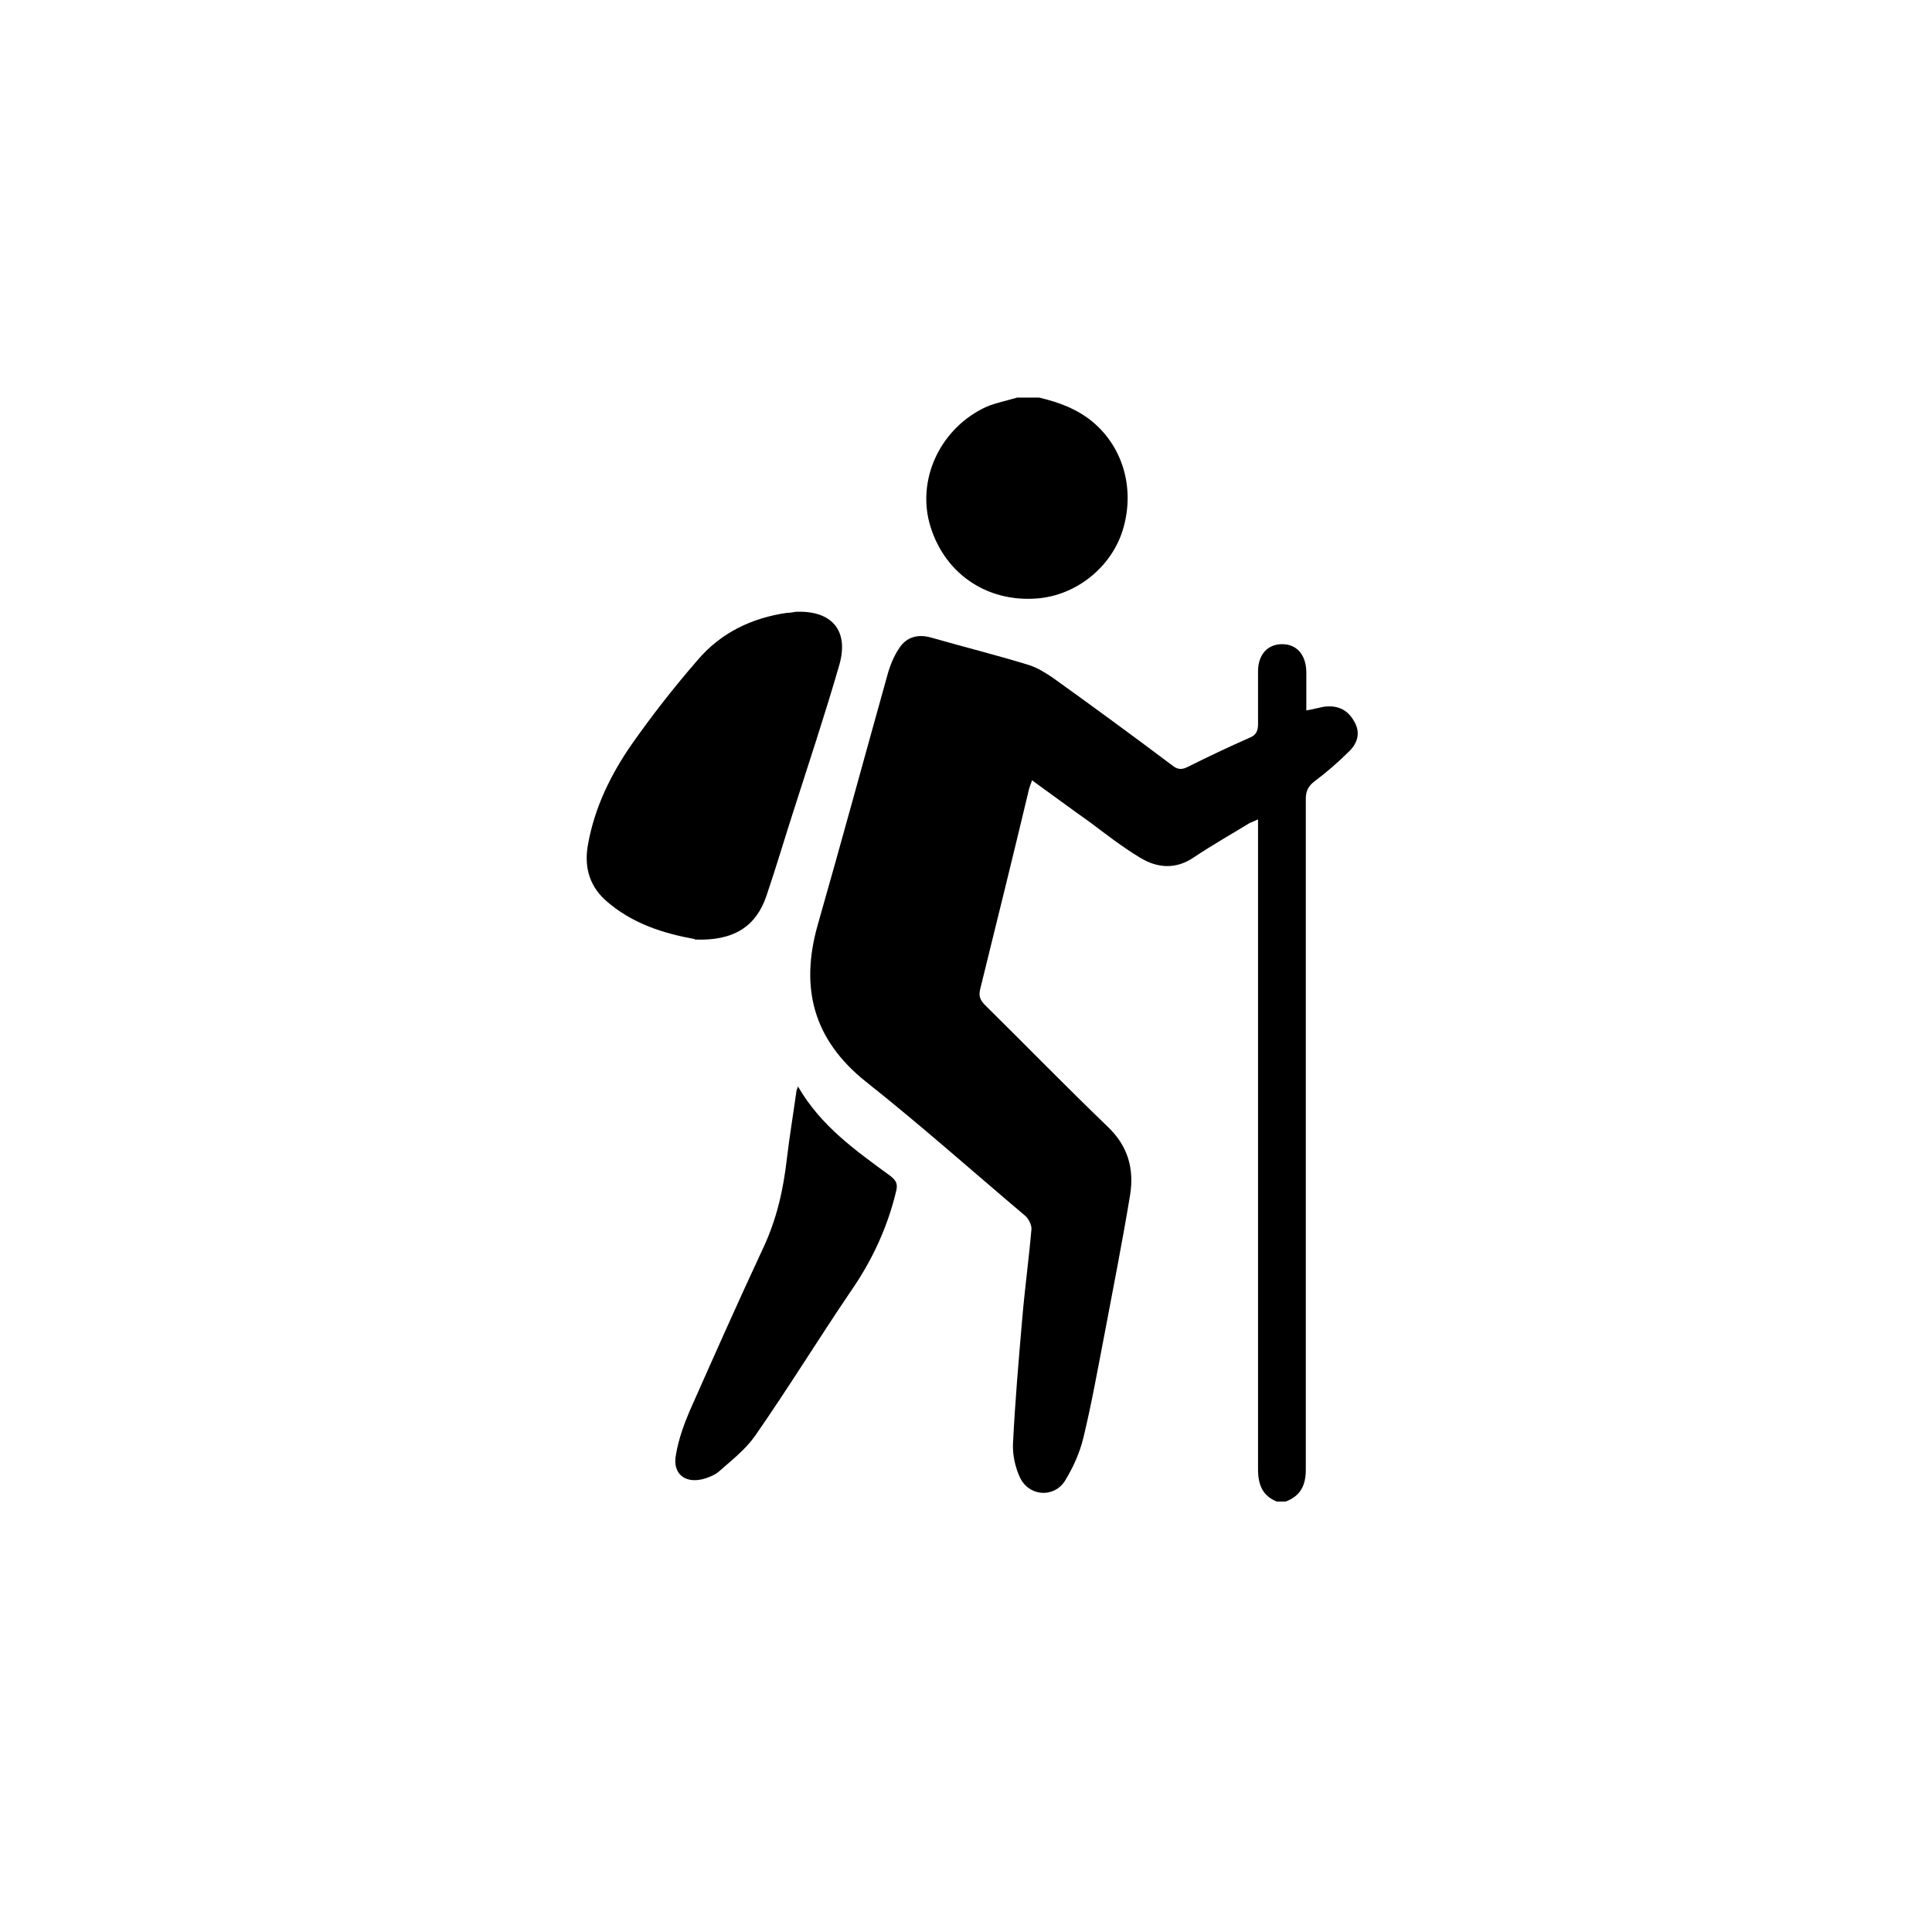 <?xml version="1.0" encoding="UTF-8"?>
<svg id="Layer_1" data-name="Layer 1" width="24" height="24" xmlns="http://www.w3.org/2000/svg" viewBox="0 0 37.61 22.65">
  <path d="m24.88,21.76c-.3-.11-.39-.33-.39-.64,0-4.12,0-8.24,0-12.37,0-.08,0-.17,0-.28-.06.03-.11.05-.16.07-.36.22-.73.43-1.09.67-.35.24-.71.21-1.04.01-.35-.21-.67-.46-.99-.7-.37-.26-.73-.53-1.12-.81-.02.07-.05.13-.06.18-.31,1.3-.63,2.59-.95,3.89-.03.13,0,.2.08.29.8.79,1.59,1.6,2.4,2.38.4.38.52.82.44,1.33-.15.91-.33,1.82-.5,2.72-.13.67-.25,1.35-.41,2.01-.07.29-.2.58-.36.84-.22.34-.71.3-.88-.08-.09-.2-.14-.43-.13-.65.04-.81.11-1.62.18-2.43.05-.59.13-1.17.18-1.75,0-.08-.06-.2-.12-.25-1.03-.87-2.04-1.77-3.1-2.61-1.03-.82-1.29-1.83-.94-3.06.46-1.61.9-3.23,1.35-4.84.05-.19.13-.39.24-.55.14-.21.36-.27.61-.2.63.18,1.27.34,1.89.53.17.05.33.15.48.25.78.56,1.56,1.13,2.33,1.71.1.08.18.09.3.03.4-.2.8-.39,1.21-.57.12-.05.16-.13.16-.26,0-.34,0-.69,0-1.03,0-.32.18-.53.47-.53.28,0,.46.2.47.53,0,.13,0,.25,0,.38,0,.12,0,.24,0,.38.12-.02.23-.05.33-.07.27-.04.47.05.6.28.13.22.07.42-.09.58-.21.21-.44.41-.68.59-.12.09-.17.19-.17.34,0,4.35,0,8.71,0,13.06,0,.3-.1.51-.39.62h-.17Z"/>
  <path d="m20.23.26c.38.09.74.22,1.05.48.6.51.82,1.33.57,2.12-.23.71-.9,1.25-1.66,1.31-1,.08-1.84-.51-2.1-1.48-.23-.89.24-1.85,1.11-2.25.19-.08.4-.12.6-.18.14,0,.28,0,.42,0Z"/>
  <path d="m13.52,10.8c-.55-.1-1.21-.28-1.75-.77-.32-.3-.4-.68-.32-1.09.13-.71.44-1.34.84-1.92.4-.57.83-1.12,1.29-1.65.45-.53,1.05-.82,1.74-.92.06,0,.11-.01.17-.02.7-.03,1.04.36.85,1.03-.28.97-.6,1.93-.91,2.9-.17.53-.33,1.07-.51,1.6-.2.59-.63.88-1.39.85Z"/>
  <path d="m15.54,13.68c.44.76,1.12,1.24,1.79,1.73.13.1.15.17.11.32-.17.7-.47,1.34-.88,1.93-.63.93-1.22,1.89-1.86,2.81-.19.27-.46.48-.71.7-.07.06-.17.1-.26.13-.38.12-.65-.08-.57-.47.05-.29.15-.57.26-.83.47-1.06.94-2.12,1.43-3.17.27-.57.4-1.15.47-1.77.05-.42.12-.84.18-1.27,0-.04.02-.08.04-.13Z"/>
</svg>